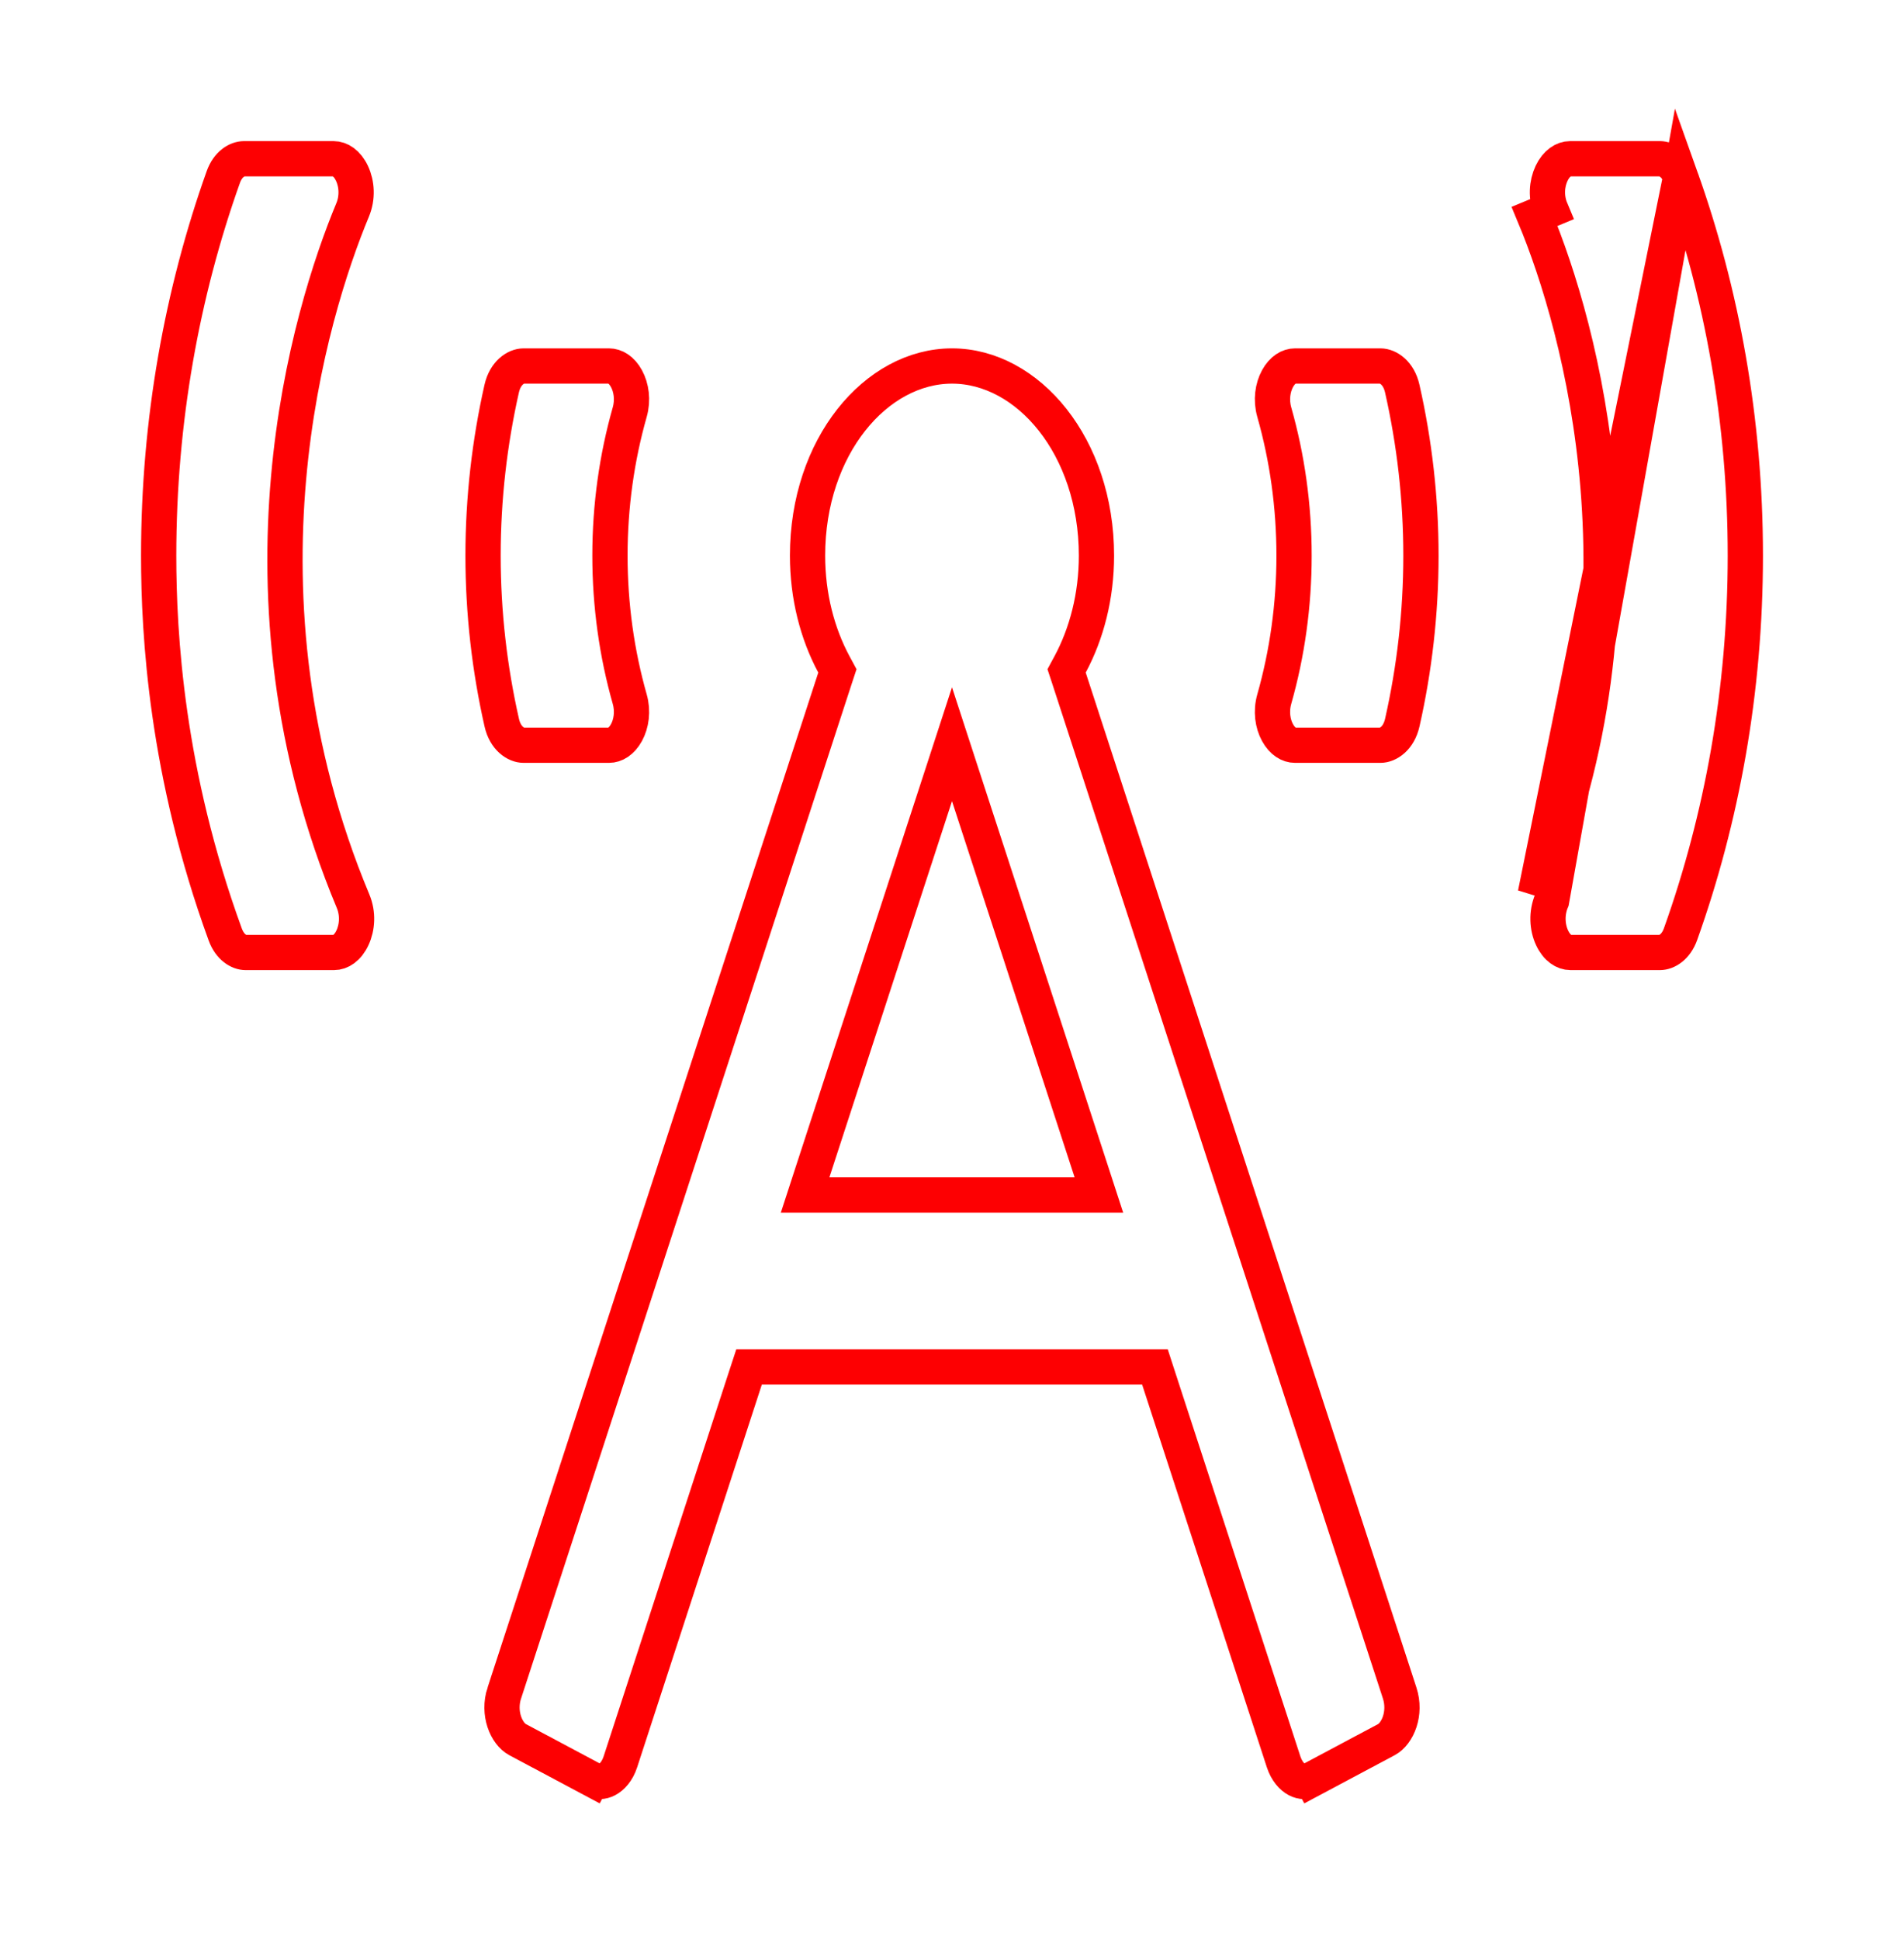 <svg width="54" height="55" viewBox="0 0 54 55" fill="none" xmlns="http://www.w3.org/2000/svg">
<g filter="url(#filter0_d)">
<path d="M47.665 1.021L47.665 1.021C47.532 0.648 47.27 0.5 47.077 0.5H44.531C44.35 0.5 44.144 0.622 44.004 0.916C43.867 1.207 43.839 1.593 43.985 1.942C43.985 1.942 43.985 1.942 43.985 1.942L43.523 2.134C44.837 5.282 47.004 13.097 43.544 21.341L47.665 1.021ZM47.665 1.021C48.833 4.293 49.5 7.92 49.5 11.75C49.5 15.581 48.832 19.207 47.663 22.479L47.663 22.479C47.53 22.852 47.268 23 47.075 23H44.543C44.361 23 44.155 22.878 44.017 22.579C43.88 22.283 43.856 21.89 44.005 21.534L47.665 1.021ZM17.86 7.683L17.86 7.683C17.493 8.974 17.299 10.342 17.299 11.75C17.299 13.158 17.493 14.526 17.86 15.818C17.959 16.166 17.905 16.517 17.767 16.768C17.627 17.022 17.439 17.125 17.273 17.125H14.849C14.635 17.125 14.331 16.934 14.23 16.483L14.23 16.483C13.885 14.96 13.7 13.375 13.7 11.75C13.7 10.125 13.885 8.54 14.229 7.016C14.331 6.566 14.635 6.375 14.849 6.375H17.273C17.439 6.375 17.628 6.478 17.767 6.732C17.905 6.984 17.959 7.334 17.86 7.683ZM6.332 1.022L6.332 1.022C6.465 0.648 6.728 0.5 6.92 0.5H9.46C9.64 0.5 9.845 0.621 9.984 0.918C10.121 1.21 10.148 1.599 10.001 1.951C8.788 4.867 6.363 12.805 10.014 21.547C10.161 21.899 10.134 22.289 9.997 22.582C9.859 22.879 9.653 23 9.473 23H6.968C6.78 23 6.522 22.856 6.388 22.49L6.388 22.49C4.721 17.925 4.5 13.988 4.5 11.75C4.5 7.92 5.166 4.295 6.332 1.022ZM36.14 15.818L36.14 15.818C36.507 14.526 36.701 13.158 36.701 11.75C36.701 10.342 36.507 8.974 36.14 7.683C36.041 7.334 36.095 6.984 36.233 6.732C36.373 6.478 36.561 6.375 36.727 6.375H39.151C39.365 6.375 39.669 6.565 39.77 7.017L39.77 7.017C40.115 8.54 40.3 10.125 40.3 11.75C40.3 13.376 40.115 14.96 39.771 16.483C39.669 16.935 39.366 17.125 39.151 17.125H36.727C36.561 17.125 36.372 17.022 36.233 16.768C36.094 16.517 36.041 16.166 36.14 15.818ZM30.352 14.829L30.25 15.018L30.317 15.221L39.696 43.991C39.696 43.991 39.696 43.991 39.696 43.991C39.885 44.57 39.637 45.145 39.318 45.315L37.197 46.445L37.432 46.886L37.197 46.445C37.056 46.52 36.917 46.516 36.785 46.447C36.645 46.373 36.493 46.211 36.404 45.941L32.868 35.095L32.756 34.75H32.393H21.607H21.244L21.131 35.095L17.596 45.941L17.596 45.941C17.508 46.211 17.355 46.373 17.215 46.446C17.083 46.516 16.944 46.52 16.803 46.445L16.568 46.886L16.803 46.445L14.682 45.315C14.363 45.145 14.114 44.57 14.303 43.991L14.304 43.991L23.683 15.221L23.75 15.018L23.648 14.829C23.182 13.96 22.903 12.901 22.903 11.75C22.903 8.66 24.845 6.375 27 6.375C29.156 6.375 31.097 8.66 31.097 11.75C31.097 12.901 30.818 13.96 30.352 14.829ZM23.047 29.22L22.834 29.875H23.523H30.477H31.166L30.953 29.22L27.475 18.554L27 17.096L26.525 18.554L23.047 29.22Z" stroke="#FD0002"/>
</g>
<defs>
<filter id="filter0_d" x="0" y="0" width="54" height="55" filterUnits="userSpaceOnUse" color-interpolation-filters="sRGB">
<feFlood flood-opacity="0" result="BackgroundImageFix"/>
<feColorMatrix in="SourceAlpha" type="matrix" values="0 0 0 0 0 0 0 0 0 0 0 0 0 0 0 0 0 0 127 0"/>
<feOffset dy="4"/>
<feGaussianBlur stdDeviation="2"/>
<feColorMatrix type="matrix" values="0 0 0 0 0 0 0 0 0 0 0 0 0 0 0 0 0 0 0.25 0"/>
<feBlend mode="normal" in2="BackgroundImageFix" result="effect1_dropShadow"/>
<feBlend mode="normal" in="SourceGraphic" in2="effect1_dropShadow" result="shape"/>
</filter>
</defs>
</svg>

